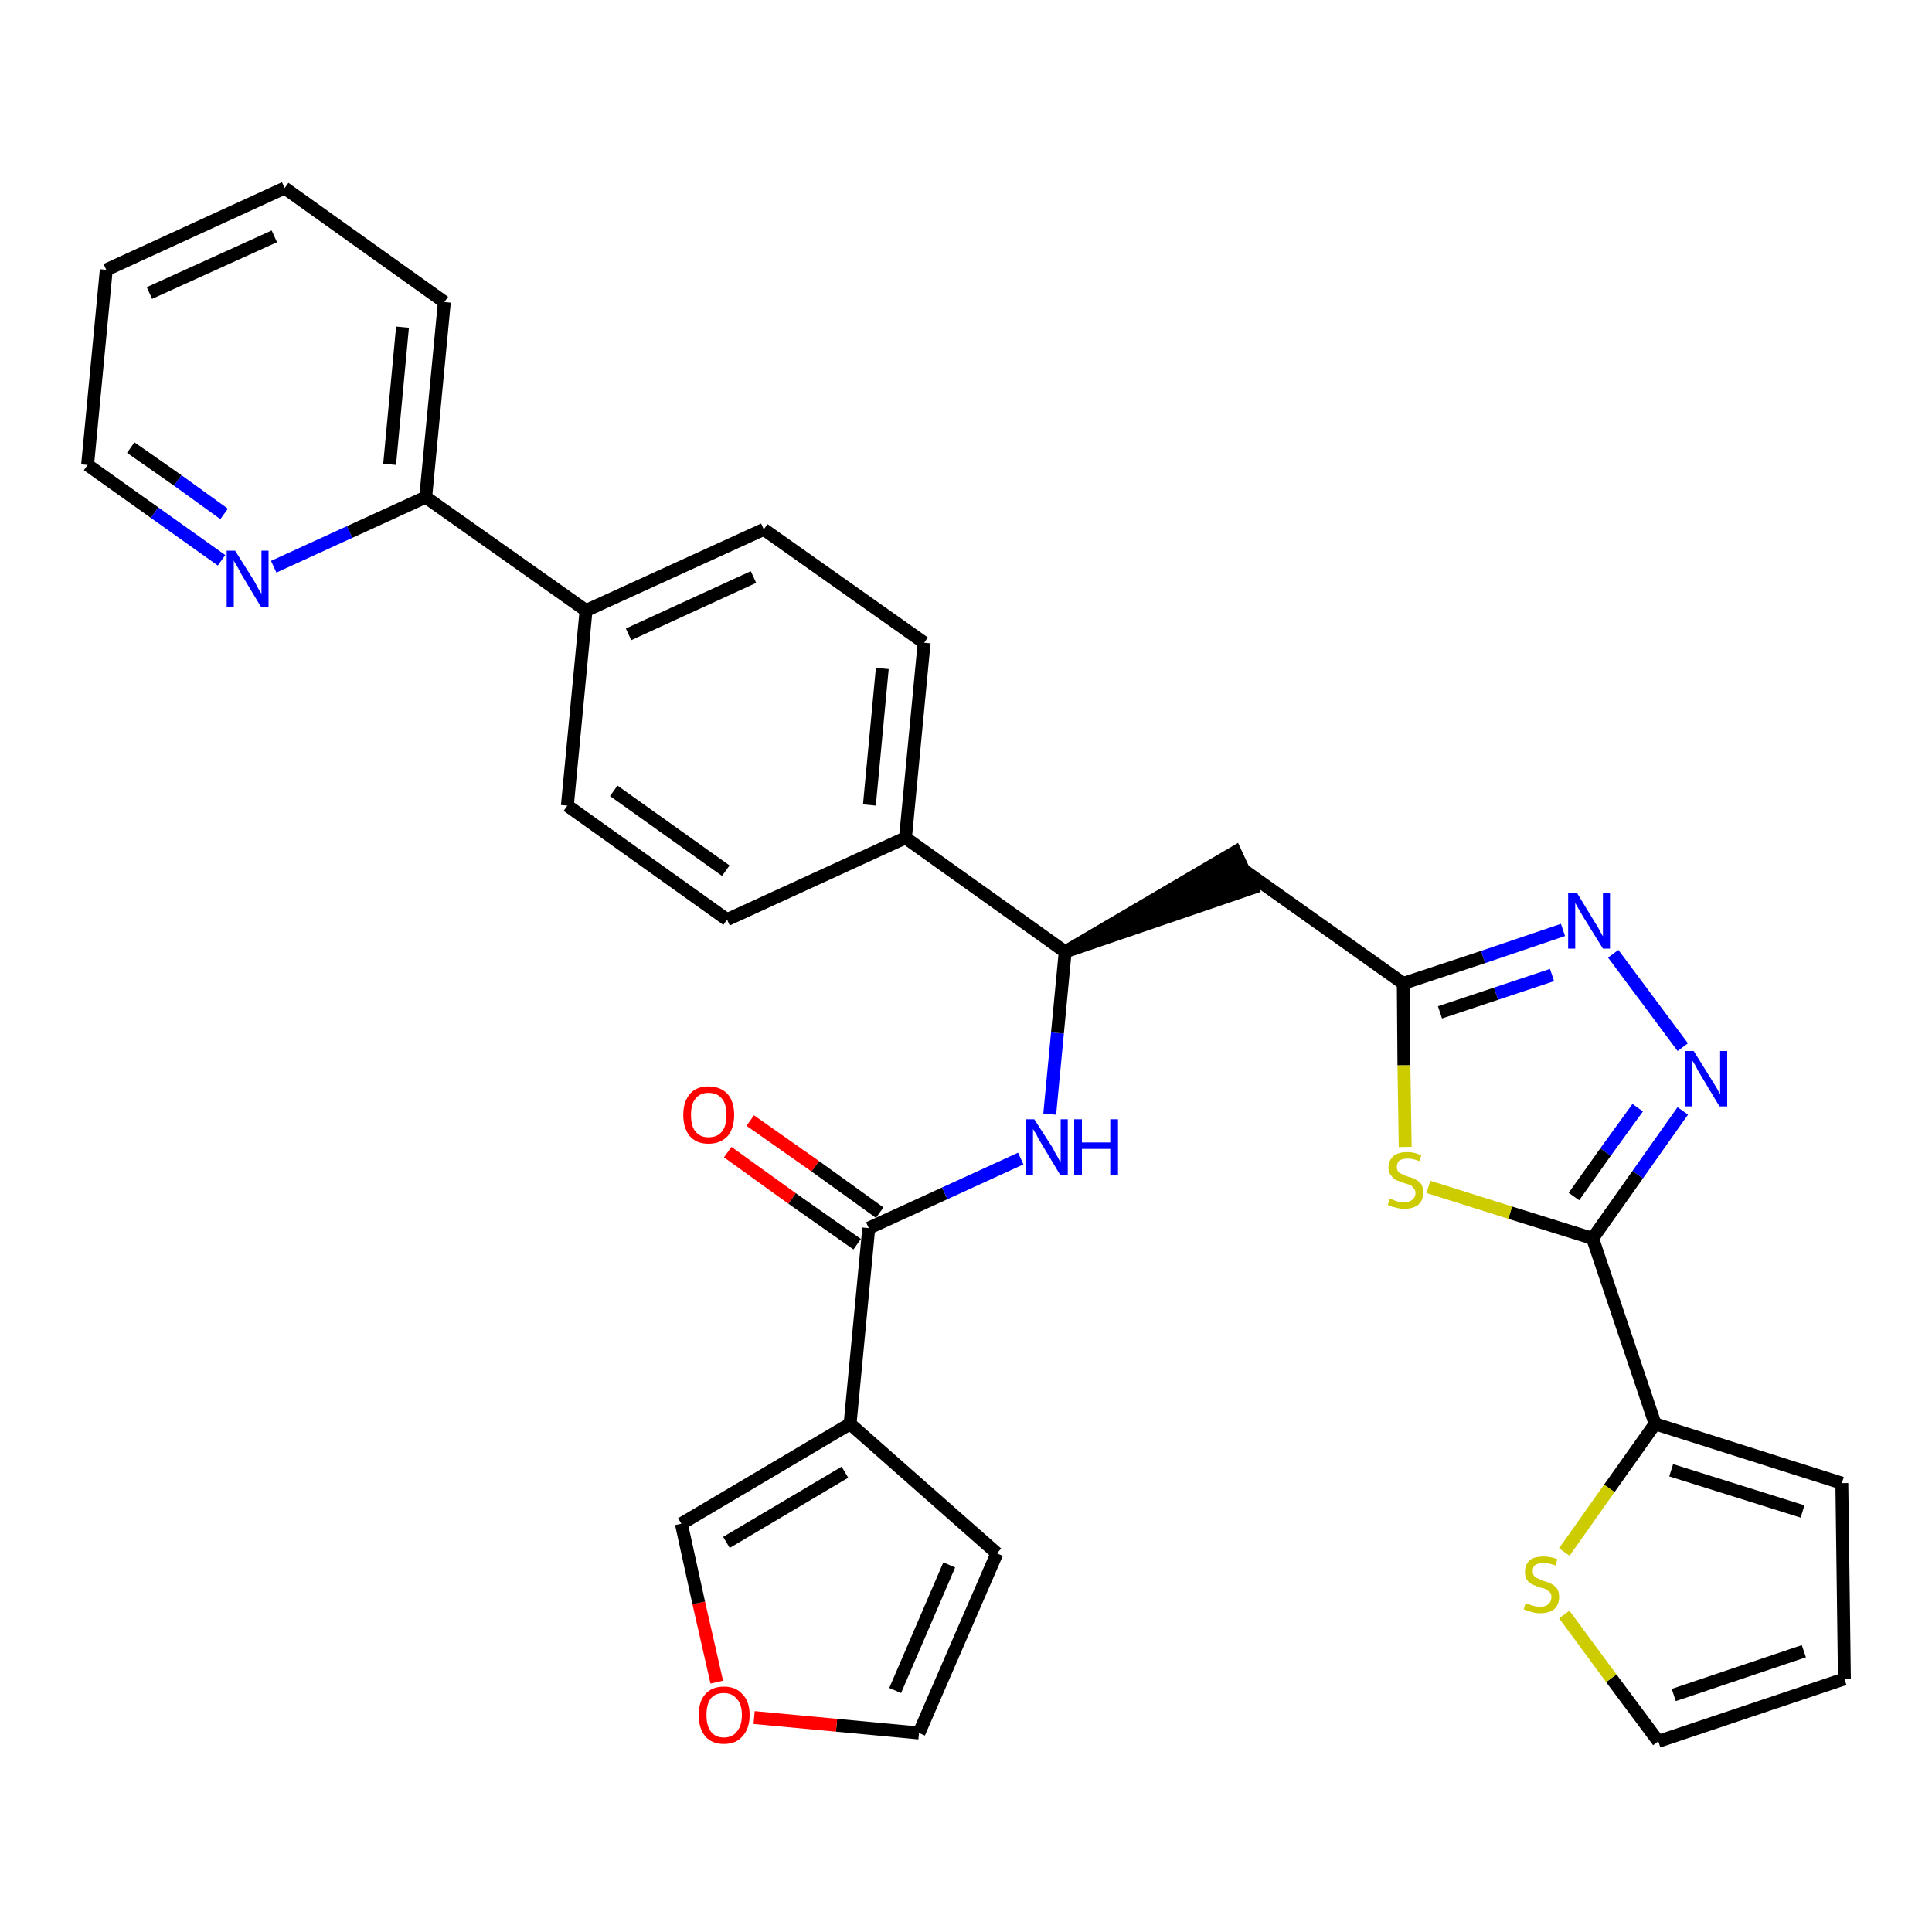 <?xml version='1.0' encoding='iso-8859-1'?>
<svg version='1.1' baseProfile='full'
              xmlns='http://www.w3.org/2000/svg'
                      xmlns:rdkit='http://www.rdkit.org/xml'
                      xmlns:xlink='http://www.w3.org/1999/xlink'
                  xml:space='preserve'
width='300px' height='300px' viewBox='0 0 300 300'>
<!-- END OF HEADER -->
<path class='bond-0 atom-0 atom-1' d='M 113.0,178.9 L 123.0,186.1' style='fill:none;fill-rule:evenodd;stroke:#FF0000;stroke-width:2.0px;stroke-linecap:butt;stroke-linejoin:miter;stroke-opacity:1' />
<path class='bond-0 atom-0 atom-1' d='M 123.0,186.1 L 133.1,193.2' style='fill:none;fill-rule:evenodd;stroke:#000000;stroke-width:2.0px;stroke-linecap:butt;stroke-linejoin:miter;stroke-opacity:1' />
<path class='bond-0 atom-0 atom-1' d='M 116.5,174.0 L 126.6,181.1' style='fill:none;fill-rule:evenodd;stroke:#FF0000;stroke-width:2.0px;stroke-linecap:butt;stroke-linejoin:miter;stroke-opacity:1' />
<path class='bond-0 atom-0 atom-1' d='M 126.6,181.1 L 136.6,188.3' style='fill:none;fill-rule:evenodd;stroke:#000000;stroke-width:2.0px;stroke-linecap:butt;stroke-linejoin:miter;stroke-opacity:1' />
<path class='bond-1 atom-1 atom-2' d='M 134.9,190.7 L 146.7,185.3' style='fill:none;fill-rule:evenodd;stroke:#000000;stroke-width:2.0px;stroke-linecap:butt;stroke-linejoin:miter;stroke-opacity:1' />
<path class='bond-1 atom-1 atom-2' d='M 146.7,185.3 L 158.5,179.9' style='fill:none;fill-rule:evenodd;stroke:#0000FF;stroke-width:2.0px;stroke-linecap:butt;stroke-linejoin:miter;stroke-opacity:1' />
<path class='bond-26 atom-1 atom-27' d='M 134.9,190.7 L 132.0,221.1' style='fill:none;fill-rule:evenodd;stroke:#000000;stroke-width:2.0px;stroke-linecap:butt;stroke-linejoin:miter;stroke-opacity:1' />
<path class='bond-2 atom-2 atom-3' d='M 163.0,173.0 L 164.2,160.4' style='fill:none;fill-rule:evenodd;stroke:#0000FF;stroke-width:2.0px;stroke-linecap:butt;stroke-linejoin:miter;stroke-opacity:1' />
<path class='bond-2 atom-2 atom-3' d='M 164.2,160.4 L 165.4,147.8' style='fill:none;fill-rule:evenodd;stroke:#000000;stroke-width:2.0px;stroke-linecap:butt;stroke-linejoin:miter;stroke-opacity:1' />
<path class='bond-3 atom-3 atom-4' d='M 165.4,147.8 L 194.4,137.9 L 191.8,132.3 Z' style='fill:#000000;fill-rule:evenodd;fill-opacity:1;stroke:#000000;stroke-width:2.0px;stroke-linecap:butt;stroke-linejoin:miter;stroke-opacity:1;' />
<path class='bond-14 atom-3 atom-15' d='M 165.4,147.8 L 140.6,130.1' style='fill:none;fill-rule:evenodd;stroke:#000000;stroke-width:2.0px;stroke-linecap:butt;stroke-linejoin:miter;stroke-opacity:1' />
<path class='bond-4 atom-4 atom-5' d='M 193.1,135.1 L 217.9,152.7' style='fill:none;fill-rule:evenodd;stroke:#000000;stroke-width:2.0px;stroke-linecap:butt;stroke-linejoin:miter;stroke-opacity:1' />
<path class='bond-5 atom-5 atom-6' d='M 217.9,152.7 L 230.3,148.6' style='fill:none;fill-rule:evenodd;stroke:#000000;stroke-width:2.0px;stroke-linecap:butt;stroke-linejoin:miter;stroke-opacity:1' />
<path class='bond-5 atom-5 atom-6' d='M 230.3,148.6 L 242.7,144.4' style='fill:none;fill-rule:evenodd;stroke:#0000FF;stroke-width:2.0px;stroke-linecap:butt;stroke-linejoin:miter;stroke-opacity:1' />
<path class='bond-5 atom-5 atom-6' d='M 223.6,157.2 L 232.3,154.3' style='fill:none;fill-rule:evenodd;stroke:#000000;stroke-width:2.0px;stroke-linecap:butt;stroke-linejoin:miter;stroke-opacity:1' />
<path class='bond-5 atom-5 atom-6' d='M 232.3,154.3 L 241.0,151.4' style='fill:none;fill-rule:evenodd;stroke:#0000FF;stroke-width:2.0px;stroke-linecap:butt;stroke-linejoin:miter;stroke-opacity:1' />
<path class='bond-31 atom-14 atom-5' d='M 218.2,178.1 L 218.0,165.4' style='fill:none;fill-rule:evenodd;stroke:#CCCC00;stroke-width:2.0px;stroke-linecap:butt;stroke-linejoin:miter;stroke-opacity:1' />
<path class='bond-31 atom-14 atom-5' d='M 218.0,165.4 L 217.9,152.7' style='fill:none;fill-rule:evenodd;stroke:#000000;stroke-width:2.0px;stroke-linecap:butt;stroke-linejoin:miter;stroke-opacity:1' />
<path class='bond-6 atom-6 atom-7' d='M 250.5,148.1 L 261.3,162.6' style='fill:none;fill-rule:evenodd;stroke:#0000FF;stroke-width:2.0px;stroke-linecap:butt;stroke-linejoin:miter;stroke-opacity:1' />
<path class='bond-7 atom-7 atom-8' d='M 261.3,172.5 L 254.3,182.4' style='fill:none;fill-rule:evenodd;stroke:#0000FF;stroke-width:2.0px;stroke-linecap:butt;stroke-linejoin:miter;stroke-opacity:1' />
<path class='bond-7 atom-7 atom-8' d='M 254.3,182.4 L 247.3,192.3' style='fill:none;fill-rule:evenodd;stroke:#000000;stroke-width:2.0px;stroke-linecap:butt;stroke-linejoin:miter;stroke-opacity:1' />
<path class='bond-7 atom-7 atom-8' d='M 254.3,172.0 L 249.3,178.9' style='fill:none;fill-rule:evenodd;stroke:#0000FF;stroke-width:2.0px;stroke-linecap:butt;stroke-linejoin:miter;stroke-opacity:1' />
<path class='bond-7 atom-7 atom-8' d='M 249.3,178.9 L 244.4,185.8' style='fill:none;fill-rule:evenodd;stroke:#000000;stroke-width:2.0px;stroke-linecap:butt;stroke-linejoin:miter;stroke-opacity:1' />
<path class='bond-8 atom-8 atom-9' d='M 247.3,192.3 L 257.0,221.1' style='fill:none;fill-rule:evenodd;stroke:#000000;stroke-width:2.0px;stroke-linecap:butt;stroke-linejoin:miter;stroke-opacity:1' />
<path class='bond-13 atom-8 atom-14' d='M 247.3,192.3 L 234.5,188.3' style='fill:none;fill-rule:evenodd;stroke:#000000;stroke-width:2.0px;stroke-linecap:butt;stroke-linejoin:miter;stroke-opacity:1' />
<path class='bond-13 atom-8 atom-14' d='M 234.5,188.3 L 221.8,184.3' style='fill:none;fill-rule:evenodd;stroke:#CCCC00;stroke-width:2.0px;stroke-linecap:butt;stroke-linejoin:miter;stroke-opacity:1' />
<path class='bond-9 atom-9 atom-10' d='M 257.0,221.1 L 286.0,230.3' style='fill:none;fill-rule:evenodd;stroke:#000000;stroke-width:2.0px;stroke-linecap:butt;stroke-linejoin:miter;stroke-opacity:1' />
<path class='bond-9 atom-9 atom-10' d='M 259.5,228.3 L 279.9,234.7' style='fill:none;fill-rule:evenodd;stroke:#000000;stroke-width:2.0px;stroke-linecap:butt;stroke-linejoin:miter;stroke-opacity:1' />
<path class='bond-34 atom-13 atom-9' d='M 242.9,241.0 L 249.9,231.1' style='fill:none;fill-rule:evenodd;stroke:#CCCC00;stroke-width:2.0px;stroke-linecap:butt;stroke-linejoin:miter;stroke-opacity:1' />
<path class='bond-34 atom-13 atom-9' d='M 249.9,231.1 L 257.0,221.1' style='fill:none;fill-rule:evenodd;stroke:#000000;stroke-width:2.0px;stroke-linecap:butt;stroke-linejoin:miter;stroke-opacity:1' />
<path class='bond-10 atom-10 atom-11' d='M 286.0,230.3 L 286.4,260.7' style='fill:none;fill-rule:evenodd;stroke:#000000;stroke-width:2.0px;stroke-linecap:butt;stroke-linejoin:miter;stroke-opacity:1' />
<path class='bond-11 atom-11 atom-12' d='M 286.4,260.7 L 257.5,270.4' style='fill:none;fill-rule:evenodd;stroke:#000000;stroke-width:2.0px;stroke-linecap:butt;stroke-linejoin:miter;stroke-opacity:1' />
<path class='bond-11 atom-11 atom-12' d='M 280.1,256.4 L 259.9,263.2' style='fill:none;fill-rule:evenodd;stroke:#000000;stroke-width:2.0px;stroke-linecap:butt;stroke-linejoin:miter;stroke-opacity:1' />
<path class='bond-12 atom-12 atom-13' d='M 257.5,270.4 L 250.2,260.6' style='fill:none;fill-rule:evenodd;stroke:#000000;stroke-width:2.0px;stroke-linecap:butt;stroke-linejoin:miter;stroke-opacity:1' />
<path class='bond-12 atom-12 atom-13' d='M 250.2,260.6 L 242.9,250.7' style='fill:none;fill-rule:evenodd;stroke:#CCCC00;stroke-width:2.0px;stroke-linecap:butt;stroke-linejoin:miter;stroke-opacity:1' />
<path class='bond-15 atom-15 atom-16' d='M 140.6,130.1 L 143.5,99.8' style='fill:none;fill-rule:evenodd;stroke:#000000;stroke-width:2.0px;stroke-linecap:butt;stroke-linejoin:miter;stroke-opacity:1' />
<path class='bond-15 atom-15 atom-16' d='M 135.0,125.0 L 137.0,103.8' style='fill:none;fill-rule:evenodd;stroke:#000000;stroke-width:2.0px;stroke-linecap:butt;stroke-linejoin:miter;stroke-opacity:1' />
<path class='bond-32 atom-26 atom-15' d='M 112.9,142.8 L 140.6,130.1' style='fill:none;fill-rule:evenodd;stroke:#000000;stroke-width:2.0px;stroke-linecap:butt;stroke-linejoin:miter;stroke-opacity:1' />
<path class='bond-16 atom-16 atom-17' d='M 143.5,99.8 L 118.6,82.2' style='fill:none;fill-rule:evenodd;stroke:#000000;stroke-width:2.0px;stroke-linecap:butt;stroke-linejoin:miter;stroke-opacity:1' />
<path class='bond-17 atom-17 atom-18' d='M 118.6,82.2 L 91.0,94.8' style='fill:none;fill-rule:evenodd;stroke:#000000;stroke-width:2.0px;stroke-linecap:butt;stroke-linejoin:miter;stroke-opacity:1' />
<path class='bond-17 atom-17 atom-18' d='M 117.0,89.6 L 97.6,98.5' style='fill:none;fill-rule:evenodd;stroke:#000000;stroke-width:2.0px;stroke-linecap:butt;stroke-linejoin:miter;stroke-opacity:1' />
<path class='bond-18 atom-18 atom-19' d='M 91.0,94.8 L 66.1,77.2' style='fill:none;fill-rule:evenodd;stroke:#000000;stroke-width:2.0px;stroke-linecap:butt;stroke-linejoin:miter;stroke-opacity:1' />
<path class='bond-24 atom-18 atom-25' d='M 91.0,94.8 L 88.1,125.1' style='fill:none;fill-rule:evenodd;stroke:#000000;stroke-width:2.0px;stroke-linecap:butt;stroke-linejoin:miter;stroke-opacity:1' />
<path class='bond-19 atom-19 atom-20' d='M 66.1,77.2 L 69.0,46.9' style='fill:none;fill-rule:evenodd;stroke:#000000;stroke-width:2.0px;stroke-linecap:butt;stroke-linejoin:miter;stroke-opacity:1' />
<path class='bond-19 atom-19 atom-20' d='M 60.5,72.1 L 62.5,50.8' style='fill:none;fill-rule:evenodd;stroke:#000000;stroke-width:2.0px;stroke-linecap:butt;stroke-linejoin:miter;stroke-opacity:1' />
<path class='bond-35 atom-24 atom-19' d='M 42.5,88.0 L 54.3,82.6' style='fill:none;fill-rule:evenodd;stroke:#0000FF;stroke-width:2.0px;stroke-linecap:butt;stroke-linejoin:miter;stroke-opacity:1' />
<path class='bond-35 atom-24 atom-19' d='M 54.3,82.6 L 66.1,77.2' style='fill:none;fill-rule:evenodd;stroke:#000000;stroke-width:2.0px;stroke-linecap:butt;stroke-linejoin:miter;stroke-opacity:1' />
<path class='bond-20 atom-20 atom-21' d='M 69.0,46.9 L 44.2,29.2' style='fill:none;fill-rule:evenodd;stroke:#000000;stroke-width:2.0px;stroke-linecap:butt;stroke-linejoin:miter;stroke-opacity:1' />
<path class='bond-21 atom-21 atom-22' d='M 44.2,29.2 L 16.5,41.9' style='fill:none;fill-rule:evenodd;stroke:#000000;stroke-width:2.0px;stroke-linecap:butt;stroke-linejoin:miter;stroke-opacity:1' />
<path class='bond-21 atom-21 atom-22' d='M 42.6,36.7 L 23.2,45.5' style='fill:none;fill-rule:evenodd;stroke:#000000;stroke-width:2.0px;stroke-linecap:butt;stroke-linejoin:miter;stroke-opacity:1' />
<path class='bond-22 atom-22 atom-23' d='M 16.5,41.9 L 13.6,72.2' style='fill:none;fill-rule:evenodd;stroke:#000000;stroke-width:2.0px;stroke-linecap:butt;stroke-linejoin:miter;stroke-opacity:1' />
<path class='bond-23 atom-23 atom-24' d='M 13.6,72.2 L 24.0,79.6' style='fill:none;fill-rule:evenodd;stroke:#000000;stroke-width:2.0px;stroke-linecap:butt;stroke-linejoin:miter;stroke-opacity:1' />
<path class='bond-23 atom-23 atom-24' d='M 24.0,79.6 L 34.4,87.0' style='fill:none;fill-rule:evenodd;stroke:#0000FF;stroke-width:2.0px;stroke-linecap:butt;stroke-linejoin:miter;stroke-opacity:1' />
<path class='bond-23 atom-23 atom-24' d='M 20.3,69.5 L 27.6,74.6' style='fill:none;fill-rule:evenodd;stroke:#000000;stroke-width:2.0px;stroke-linecap:butt;stroke-linejoin:miter;stroke-opacity:1' />
<path class='bond-23 atom-23 atom-24' d='M 27.6,74.6 L 34.8,79.8' style='fill:none;fill-rule:evenodd;stroke:#0000FF;stroke-width:2.0px;stroke-linecap:butt;stroke-linejoin:miter;stroke-opacity:1' />
<path class='bond-25 atom-25 atom-26' d='M 88.1,125.1 L 112.9,142.8' style='fill:none;fill-rule:evenodd;stroke:#000000;stroke-width:2.0px;stroke-linecap:butt;stroke-linejoin:miter;stroke-opacity:1' />
<path class='bond-25 atom-25 atom-26' d='M 95.3,122.8 L 112.7,135.2' style='fill:none;fill-rule:evenodd;stroke:#000000;stroke-width:2.0px;stroke-linecap:butt;stroke-linejoin:miter;stroke-opacity:1' />
<path class='bond-27 atom-27 atom-28' d='M 132.0,221.1 L 154.8,241.2' style='fill:none;fill-rule:evenodd;stroke:#000000;stroke-width:2.0px;stroke-linecap:butt;stroke-linejoin:miter;stroke-opacity:1' />
<path class='bond-33 atom-31 atom-27' d='M 105.8,236.6 L 132.0,221.1' style='fill:none;fill-rule:evenodd;stroke:#000000;stroke-width:2.0px;stroke-linecap:butt;stroke-linejoin:miter;stroke-opacity:1' />
<path class='bond-33 atom-31 atom-27' d='M 112.8,239.5 L 131.2,228.6' style='fill:none;fill-rule:evenodd;stroke:#000000;stroke-width:2.0px;stroke-linecap:butt;stroke-linejoin:miter;stroke-opacity:1' />
<path class='bond-28 atom-28 atom-29' d='M 154.8,241.2 L 142.7,269.1' style='fill:none;fill-rule:evenodd;stroke:#000000;stroke-width:2.0px;stroke-linecap:butt;stroke-linejoin:miter;stroke-opacity:1' />
<path class='bond-28 atom-28 atom-29' d='M 147.4,243.0 L 139.0,262.5' style='fill:none;fill-rule:evenodd;stroke:#000000;stroke-width:2.0px;stroke-linecap:butt;stroke-linejoin:miter;stroke-opacity:1' />
<path class='bond-29 atom-29 atom-30' d='M 142.7,269.1 L 129.9,267.9' style='fill:none;fill-rule:evenodd;stroke:#000000;stroke-width:2.0px;stroke-linecap:butt;stroke-linejoin:miter;stroke-opacity:1' />
<path class='bond-29 atom-29 atom-30' d='M 129.9,267.9 L 117.1,266.7' style='fill:none;fill-rule:evenodd;stroke:#FF0000;stroke-width:2.0px;stroke-linecap:butt;stroke-linejoin:miter;stroke-opacity:1' />
<path class='bond-30 atom-30 atom-31' d='M 111.3,261.2 L 108.5,248.9' style='fill:none;fill-rule:evenodd;stroke:#FF0000;stroke-width:2.0px;stroke-linecap:butt;stroke-linejoin:miter;stroke-opacity:1' />
<path class='bond-30 atom-30 atom-31' d='M 108.5,248.9 L 105.8,236.6' style='fill:none;fill-rule:evenodd;stroke:#000000;stroke-width:2.0px;stroke-linecap:butt;stroke-linejoin:miter;stroke-opacity:1' />
<path  class='atom-0' d='M 106.1 173.1
Q 106.1 171.1, 107.1 169.9
Q 108.1 168.7, 110.0 168.7
Q 111.9 168.7, 113.0 169.9
Q 114.0 171.1, 114.0 173.1
Q 114.0 175.2, 113.0 176.4
Q 111.9 177.6, 110.0 177.6
Q 108.1 177.6, 107.1 176.4
Q 106.1 175.2, 106.1 173.1
M 110.0 176.6
Q 111.4 176.6, 112.1 175.7
Q 112.8 174.9, 112.8 173.1
Q 112.8 171.4, 112.1 170.6
Q 111.4 169.7, 110.0 169.7
Q 108.7 169.7, 108.0 170.6
Q 107.3 171.4, 107.3 173.1
Q 107.3 174.9, 108.0 175.7
Q 108.7 176.6, 110.0 176.6
' fill='#FF0000'/>
<path  class='atom-2' d='M 160.6 173.8
L 163.5 178.3
Q 163.7 178.8, 164.2 179.6
Q 164.6 180.4, 164.7 180.5
L 164.7 173.8
L 165.8 173.8
L 165.8 182.4
L 164.6 182.4
L 161.6 177.4
Q 161.2 176.8, 160.9 176.1
Q 160.5 175.5, 160.4 175.3
L 160.4 182.4
L 159.3 182.4
L 159.3 173.8
L 160.6 173.8
' fill='#0000FF'/>
<path  class='atom-2' d='M 166.8 173.8
L 168.0 173.8
L 168.0 177.4
L 172.4 177.4
L 172.4 173.8
L 173.6 173.8
L 173.6 182.4
L 172.4 182.4
L 172.4 178.4
L 168.0 178.4
L 168.0 182.4
L 166.8 182.4
L 166.8 173.8
' fill='#0000FF'/>
<path  class='atom-6' d='M 244.9 138.7
L 247.7 143.3
Q 248.0 143.7, 248.4 144.5
Q 248.9 145.4, 248.9 145.4
L 248.9 138.7
L 250.0 138.7
L 250.0 147.3
L 248.9 147.3
L 245.8 142.3
Q 245.5 141.8, 245.1 141.1
Q 244.7 140.4, 244.6 140.2
L 244.6 147.3
L 243.5 147.3
L 243.5 138.7
L 244.9 138.7
' fill='#0000FF'/>
<path  class='atom-7' d='M 263.0 163.2
L 265.8 167.7
Q 266.1 168.2, 266.6 169.0
Q 267.0 169.8, 267.1 169.9
L 267.1 163.2
L 268.2 163.2
L 268.2 171.8
L 267.0 171.8
L 264.0 166.8
Q 263.6 166.2, 263.3 165.5
Q 262.9 164.9, 262.8 164.7
L 262.8 171.8
L 261.7 171.8
L 261.7 163.2
L 263.0 163.2
' fill='#0000FF'/>
<path  class='atom-13' d='M 236.9 248.9
Q 237.0 249.0, 237.4 249.1
Q 237.8 249.3, 238.3 249.4
Q 238.7 249.5, 239.1 249.5
Q 240.0 249.5, 240.4 249.1
Q 240.9 248.7, 240.9 248.0
Q 240.9 247.5, 240.7 247.3
Q 240.4 247.0, 240.1 246.8
Q 239.7 246.6, 239.1 246.5
Q 238.3 246.2, 237.9 246.0
Q 237.4 245.8, 237.1 245.3
Q 236.8 244.9, 236.8 244.1
Q 236.8 243.0, 237.5 242.3
Q 238.2 241.7, 239.7 241.7
Q 240.7 241.7, 241.8 242.1
L 241.6 243.1
Q 240.5 242.7, 239.7 242.7
Q 238.9 242.7, 238.4 243.0
Q 238.0 243.3, 238.0 243.9
Q 238.0 244.4, 238.2 244.7
Q 238.5 245.0, 238.8 245.1
Q 239.2 245.3, 239.7 245.5
Q 240.5 245.7, 241.0 246.0
Q 241.4 246.2, 241.8 246.7
Q 242.1 247.2, 242.1 248.0
Q 242.1 249.2, 241.3 249.9
Q 240.5 250.5, 239.2 250.5
Q 238.4 250.5, 237.8 250.3
Q 237.3 250.2, 236.6 249.9
L 236.9 248.9
' fill='#CCCC00'/>
<path  class='atom-14' d='M 215.8 186.1
Q 215.9 186.2, 216.3 186.3
Q 216.7 186.5, 217.1 186.6
Q 217.6 186.7, 218.0 186.7
Q 218.8 186.7, 219.3 186.3
Q 219.8 185.9, 219.8 185.2
Q 219.8 184.8, 219.5 184.5
Q 219.3 184.2, 219.0 184.0
Q 218.6 183.9, 218.0 183.7
Q 217.2 183.4, 216.7 183.2
Q 216.3 183.0, 216.0 182.5
Q 215.6 182.1, 215.6 181.3
Q 215.6 180.2, 216.4 179.5
Q 217.1 178.9, 218.6 178.9
Q 219.6 178.9, 220.7 179.4
L 220.4 180.3
Q 219.4 179.9, 218.6 179.9
Q 217.8 179.9, 217.3 180.2
Q 216.9 180.6, 216.9 181.2
Q 216.9 181.6, 217.1 181.9
Q 217.3 182.2, 217.7 182.3
Q 218.0 182.5, 218.6 182.7
Q 219.4 182.9, 219.9 183.2
Q 220.3 183.4, 220.7 183.9
Q 221.0 184.4, 221.0 185.2
Q 221.0 186.4, 220.2 187.1
Q 219.4 187.7, 218.1 187.7
Q 217.3 187.7, 216.7 187.5
Q 216.1 187.4, 215.5 187.1
L 215.8 186.1
' fill='#CCCC00'/>
<path  class='atom-24' d='M 36.5 85.5
L 39.4 90.1
Q 39.7 90.6, 40.1 91.4
Q 40.6 92.2, 40.6 92.2
L 40.6 85.5
L 41.7 85.5
L 41.7 94.2
L 40.5 94.2
L 37.5 89.2
Q 37.2 88.6, 36.8 87.9
Q 36.4 87.3, 36.3 87.0
L 36.3 94.2
L 35.2 94.2
L 35.2 85.5
L 36.5 85.5
' fill='#0000FF'/>
<path  class='atom-30' d='M 108.5 266.3
Q 108.5 264.2, 109.5 263.1
Q 110.5 261.9, 112.4 261.9
Q 114.3 261.9, 115.3 263.1
Q 116.4 264.2, 116.4 266.3
Q 116.4 268.4, 115.3 269.6
Q 114.3 270.8, 112.4 270.8
Q 110.5 270.8, 109.5 269.6
Q 108.5 268.4, 108.5 266.3
M 112.4 269.8
Q 113.7 269.8, 114.4 268.9
Q 115.2 268.0, 115.2 266.3
Q 115.2 264.6, 114.4 263.8
Q 113.7 262.9, 112.4 262.9
Q 111.1 262.9, 110.4 263.7
Q 109.7 264.6, 109.7 266.3
Q 109.7 268.0, 110.4 268.9
Q 111.1 269.8, 112.4 269.8
' fill='#FF0000'/>
</svg>
